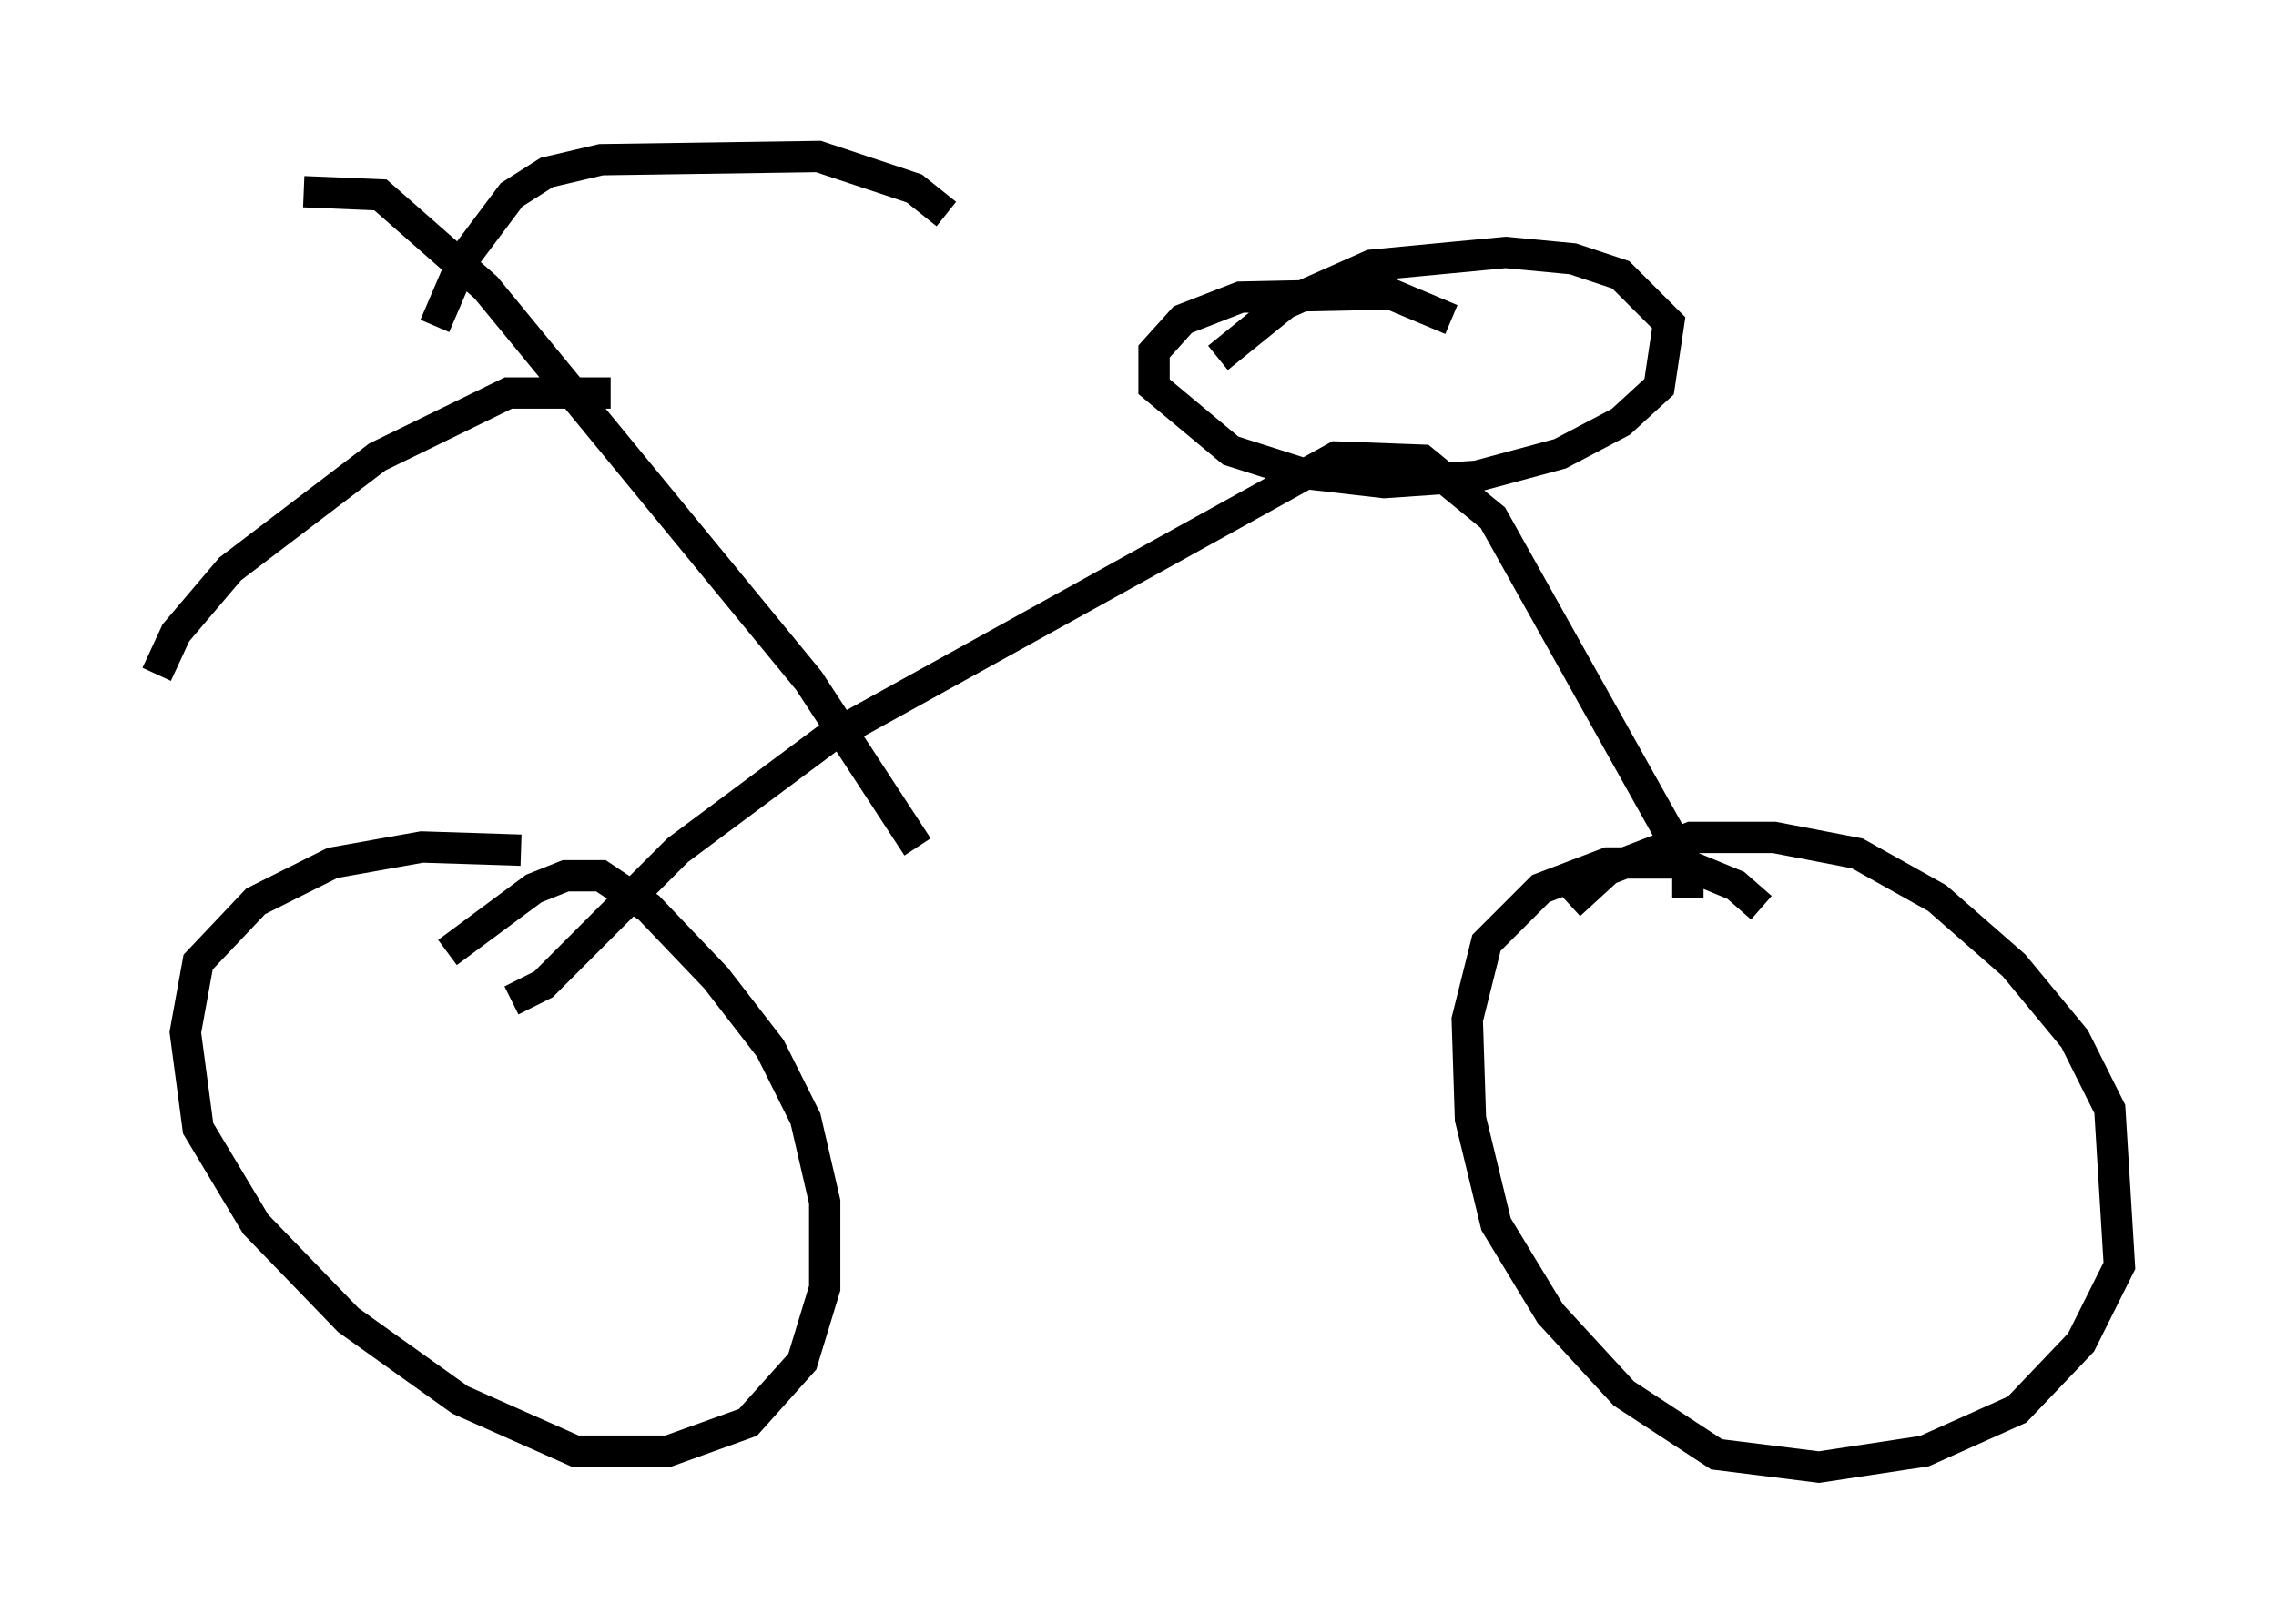 <?xml version="1.0" encoding="utf-8" ?>
<svg baseProfile="full" height="51.855" version="1.1" width="72.68" xmlns="http://www.w3.org/2000/svg" xmlns:ev="http://www.w3.org/2001/xml-events" xmlns:xlink="http://www.w3.org/1999/xlink"><defs /><rect fill="white" height="51.855" width="72.68" x="0" y="0" /><path d="M48.488, 31.644 m1.633, -2.756 l1.225, -1.123 2.654, -1.021 l2.654, 0.0 2.654, 0.51 l2.552, 1.429 2.45, 2.144 l1.94, 2.348 1.123, 2.246 l0.306, 5.002 -1.225, 2.45 l-2.042, 2.144 -2.96, 1.327 l-3.369, 0.51 -3.267, -0.408 l-2.96, -1.94 -2.348, -2.552 l-1.735, -2.858 -0.817, -3.369 l-0.102, -3.165 0.613, -2.45 l1.735, -1.735 2.144, -0.817 l2.348, 0.0 1.735, 0.715 l0.817, 0.715 m-41.957, 1.429 l2.756, -2.042 1.021, -0.408 l1.123, 0.0 1.531, 1.021 l2.144, 2.246 1.735, 2.246 l1.123, 2.246 0.613, 2.654 l0.0, 2.756 -0.715, 2.348 l-1.735, 1.94 -2.552, 0.919 l-2.96, 0.0 -3.675, -1.633 l-3.573, -2.552 -2.96, -3.063 l-1.838, -3.063 -0.408, -3.063 l0.408, -2.246 1.838, -1.94 l2.45, -1.225 2.858, -0.51 l3.165, 0.102 m37.261, 1.531 l0.0, -1.021 -6.227, -11.127 l-2.246, -1.838 -2.756, -0.102 l-16.231, 8.983 -4.798, 3.573 l-4.288, 4.288 -1.021, 0.51 m22.561, -20.519 l2.144, -1.735 2.756, -1.225 l4.288, -0.408 2.144, 0.204 l1.531, 0.51 1.531, 1.531 l-0.306, 2.042 -1.225, 1.123 l-1.94, 1.021 -2.654, 0.715 l-2.96, 0.204 -2.654, -0.306 l-2.246, -0.715 -2.45, -2.042 l0.0, -1.123 0.919, -1.021 l1.838, -0.715 4.798, -0.102 l1.94, 0.817 m-36.648, -4.083 l2.45, 0.102 3.369, 2.96 l10.311, 12.556 3.471, 5.308 m-9.8, -14.496 l-3.267, 0.0 -4.185, 2.042 l-4.696, 3.573 -1.735, 2.042 l-0.613, 1.327 m8.881, -11.127 l0.919, -2.144 1.531, -2.042 l1.123, -0.715 1.735, -0.408 l6.942, -0.102 3.063, 1.021 l1.021, 0.817 " fill="none" stroke="black" stroke-width="1" /></svg>